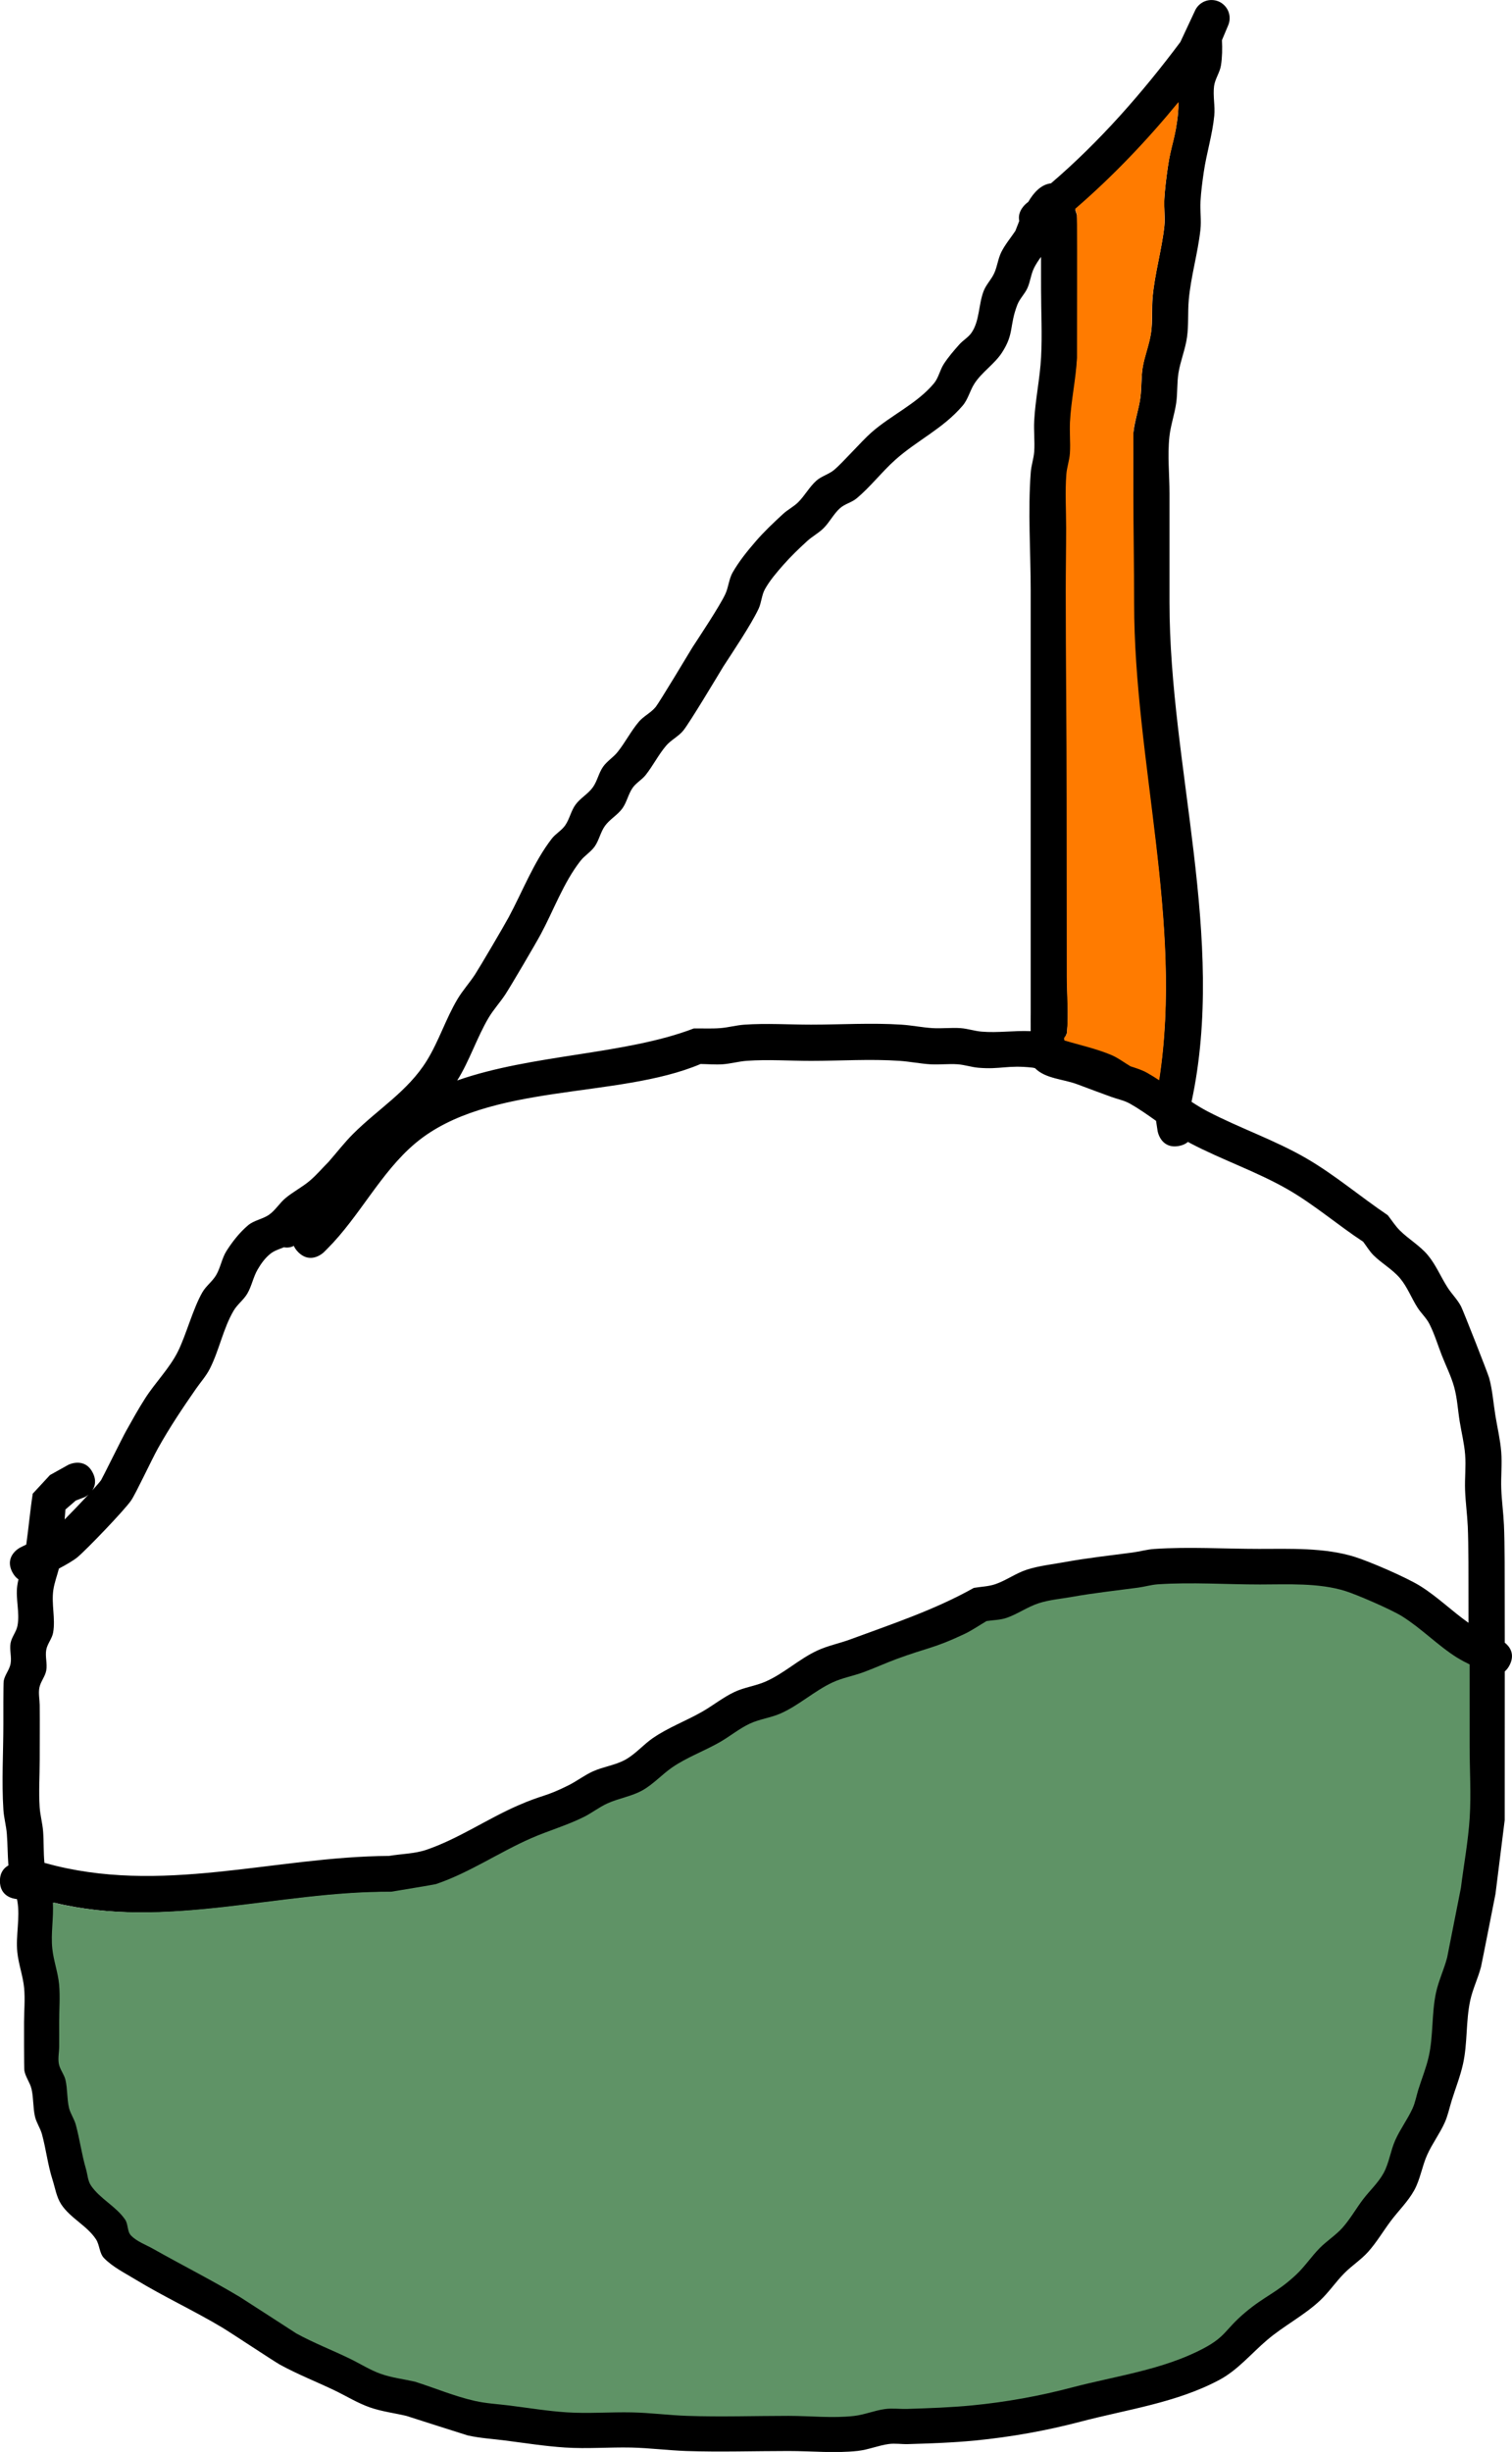 <svg version="1.1" xmlns="http://www.w3.org/2000/svg" xmlns:xlink="http://www.w3.org/1999/xlink" width="62.562" height="101.398" viewBox="0,0,62.562,101.398"><g transform="translate(-288.719,-129.301)"><g stroke="none" stroke-miterlimit="10"><path d="M337.481,176.695c-0.74,0.123 -0.863,-0.617 -0.863,-0.617l-0.065,-0.425c-0.351,-0.25 -0.703,-0.498 -1.077,-0.71c-0.241,-0.137 -0.521,-0.187 -0.781,-0.283c-0.463,-0.17 -0.926,-0.338 -1.387,-0.514c-0.587,-0.225 -1.33,-0.229 -1.766,-0.674c-0.043,-0.01 -0.077,-0.017 -0.101,-0.02c-1.051,-0.116 -1.309,0.084 -2.24,0.005c-0.288,-0.025 -0.567,-0.122 -0.856,-0.143c-0.373,-0.027 -0.748,0.023 -1.121,0.001c-0.43,-0.025 -0.854,-0.114 -1.284,-0.143c-1.21,-0.082 -2.454,0.001 -3.667,0.001c-0.875,0 -1.785,-0.065 -2.657,-0.002c-0.335,0.024 -0.663,0.12 -0.998,0.143c-0.303,0.021 -0.607,-0.008 -0.91,-0.012c-3.437,1.457 -8.795,0.756 -11.8,3.275c-1.434,1.202 -2.31,3.03 -3.644,4.364l-0.143,0.143c0,0 -0.53,0.53 -1.061,0c-0.087,-0.087 -0.146,-0.174 -0.182,-0.259c-0.113,0.054 -0.253,0.087 -0.411,0.056c-0.19,0.077 -0.391,0.136 -0.55,0.261c-0.224,0.175 -0.396,0.414 -0.539,0.66c-0.181,0.311 -0.243,0.681 -0.424,0.992c-0.153,0.263 -0.417,0.45 -0.57,0.713c-0.435,0.745 -0.592,1.626 -0.982,2.396c-0.151,0.299 -0.38,0.552 -0.571,0.827c-0.555,0.799 -1.098,1.608 -1.571,2.457c-0.276,0.495 -0.919,1.878 -1.116,2.165c-0.278,0.404 -1.842,2.031 -2.218,2.345c-0.165,0.137 -0.461,0.308 -0.769,0.471c-0.076,0.295 -0.187,0.583 -0.231,0.884c-0.085,0.581 0.093,1.183 -0.008,1.762c-0.044,0.252 -0.239,0.461 -0.285,0.713c-0.051,0.281 0.051,0.575 0,0.856c-0.046,0.252 -0.237,0.462 -0.285,0.713c-0.045,0.234 0.011,0.476 0.014,0.714c0.007,0.761 0,1.521 0,2.282c0,0.648 -0.045,1.297 -0.002,1.944c0.023,0.335 0.117,0.663 0.143,0.998c0.033,0.434 0.012,0.875 0.055,1.307l0.014,0c4.806,1.351 9.47,-0.262 14.24,-0.29c0.518,-0.088 1.059,-0.086 1.557,-0.256c1.317,-0.451 2.498,-1.268 3.768,-1.824c1.067,-0.467 1.124,-0.348 2.105,-0.84c0.349,-0.175 0.661,-0.419 1.017,-0.579c0.432,-0.195 0.922,-0.251 1.336,-0.481c0.422,-0.234 0.741,-0.62 1.139,-0.894c0.635,-0.437 1.37,-0.707 2.038,-1.089c0.452,-0.259 0.863,-0.592 1.333,-0.815c0.409,-0.194 0.873,-0.249 1.288,-0.43c0.762,-0.333 1.385,-0.932 2.139,-1.283c0.438,-0.204 0.92,-0.297 1.373,-0.464c1.739,-0.642 3.489,-1.22 5.108,-2.129c0.296,-0.051 0.604,-0.056 0.888,-0.153c0.457,-0.157 0.857,-0.458 1.317,-0.604c0.508,-0.161 1.044,-0.216 1.568,-0.312c0.925,-0.169 1.861,-0.27 2.794,-0.394c0.3,-0.04 0.595,-0.127 0.897,-0.147c1.431,-0.096 2.905,-0.003 4.341,-0.003c1.283,0 2.701,-0.059 3.947,0.327c0.613,0.19 2.133,0.844 2.723,1.211c0.709,0.442 1.311,1.039 1.993,1.519c-0,-0.339 -0.001,-0.679 -0.001,-1.018c-0.001,-0.731 0.005,-2.232 -0.029,-2.966c-0.023,-0.502 -0.093,-1.001 -0.111,-1.503c-0.018,-0.489 0.04,-0.98 0.002,-1.467c-0.036,-0.462 -0.151,-0.915 -0.225,-1.372c-0.076,-0.468 -0.1,-0.947 -0.224,-1.405c-0.123,-0.456 -0.341,-0.882 -0.513,-1.322c-0.171,-0.436 -0.304,-0.889 -0.516,-1.306c-0.125,-0.247 -0.339,-0.438 -0.489,-0.671c-0.255,-0.397 -0.421,-0.854 -0.724,-1.215c-0.312,-0.371 -0.755,-0.613 -1.099,-0.954c-0.167,-0.165 -0.286,-0.373 -0.429,-0.56c-1.044,-0.686 -2.017,-1.527 -3.099,-2.152c-1.291,-0.745 -2.722,-1.224 -4.037,-1.914c-0.038,-0.02 -0.076,-0.041 -0.114,-0.062c-0.091,0.079 -0.217,0.141 -0.389,0.17zM335.61,154.206c0,-1.498 0,-2.997 0,-4.495c0,-0.171 -0.001,-2.454 0.004,-2.499c0.051,-0.492 0.219,-0.965 0.289,-1.455c0.06,-0.422 0.03,-0.855 0.099,-1.276c0.081,-0.489 0.279,-0.956 0.348,-1.447c0.068,-0.482 0.02,-0.975 0.063,-1.46c0.088,-0.983 0.375,-1.94 0.484,-2.921c0.041,-0.367 -0.025,-0.74 -0.003,-1.109c0.027,-0.454 0.086,-0.906 0.15,-1.357c0.132,-0.92 0.321,-1.191 0.422,-2.235c0.012,-0.128 0.013,-0.256 0.01,-0.385c-1.3,1.587 -2.712,3.08 -4.264,4.419c0.024,0.072 0.047,0.141 0.068,0.206c0.018,0.054 0.014,2.972 0.014,3.068c0,0.14 0,2.867 -0.001,2.893c-0.048,0.883 -0.241,1.754 -0.285,2.636c-0.022,0.434 0.027,0.871 -0.001,1.305c-0.019,0.289 -0.12,0.567 -0.143,0.856c-0.058,0.738 0.003,1.48 0.003,2.22c0,0.856 0,1.712 0,2.567c0,2.853 0,5.705 0,8.558c0,2.449 0,4.899 0,7.348c0,0.784 0.081,1.572 0,2.351c-0.009,0.086 -0.071,0.184 -0.122,0.275c0.007,0.002 0.014,0.004 0.021,0.007c0.645,0.195 1.31,0.338 1.931,0.599c0.285,0.119 0.531,0.313 0.797,0.471c0.233,0.075 0.467,0.147 0.679,0.266c0.173,0.097 0.341,0.201 0.506,0.311c1.012,-6.514 -1.069,-13.207 -1.069,-19.72zM331.192,137.708c0.024,-0.018 0.048,-0.037 0.072,-0.056c0.231,-0.395 0.534,-0.722 0.942,-0.77c2.008,-1.718 3.77,-3.73 5.352,-5.842l0.604,-1.291c0.116,-0.263 0.38,-0.447 0.686,-0.447c0.414,0 0.75,0.336 0.75,0.75c0,0.109 -0.023,0.213 -0.065,0.306l-0.254,0.605c0.017,0.348 0.013,0.696 -0.04,1.04c-0.046,0.297 -0.245,0.558 -0.285,0.856c-0.054,0.407 0.047,0.823 0.007,1.231c-0.077,0.786 -0.32,1.548 -0.434,2.329c-0.059,0.402 -0.112,0.805 -0.135,1.211c-0.023,0.391 0.041,0.785 -0.003,1.173c-0.108,0.976 -0.396,1.928 -0.483,2.906c-0.045,0.511 -0,1.029 -0.072,1.537c-0.07,0.499 -0.27,0.973 -0.352,1.47c-0.068,0.411 -0.036,0.834 -0.095,1.247c-0.067,0.47 -0.231,0.925 -0.282,1.398c-0.083,0.779 0.004,1.567 0.004,2.351c0,1.498 0,2.997 0,4.495c0,6.781 2.365,13.908 0.912,20.658c0.214,0.142 0.432,0.275 0.659,0.394c1.335,0.697 2.784,1.186 4.092,1.945c1.173,0.68 2.245,1.593 3.368,2.351c0.166,0.21 0.309,0.44 0.498,0.629c0.365,0.363 0.828,0.626 1.159,1.021c0.339,0.405 0.539,0.909 0.827,1.353c0.173,0.266 0.408,0.493 0.552,0.776c0.087,0.17 1.11,2.766 1.162,2.958c0.137,0.507 0.172,1.037 0.257,1.556c0.081,0.497 0.2,0.99 0.24,1.492c0.041,0.509 -0.017,1.022 0.002,1.533c0.019,0.497 0.088,0.992 0.111,1.489c0.036,0.776 0.03,2.254 0.031,3.033c0.001,0.612 0.002,1.224 0.002,1.836c0.176,0.139 0.443,0.445 0.206,0.921c-0.06,0.12 -0.13,0.207 -0.206,0.27c-0,1.034 -0.001,2.068 -0.001,3.103c0,0.061 0,3.016 -0.001,3.047c-0.003,0.041 -0.374,2.996 -0.381,3.049c-0.024,0.12 -0.57,2.901 -0.598,3.011c-0.122,0.474 -0.345,0.92 -0.448,1.399c-0.186,0.862 -0.106,1.768 -0.299,2.629c-0.114,0.511 -0.309,1.001 -0.465,1.5c-0.096,0.307 -0.159,0.626 -0.291,0.92c-0.208,0.461 -0.517,0.871 -0.725,1.332c-0.213,0.474 -0.285,1.009 -0.535,1.464c-0.258,0.469 -0.654,0.848 -0.975,1.277c-0.313,0.419 -0.58,0.874 -0.928,1.265c-0.295,0.331 -0.678,0.574 -0.991,0.89c-0.358,0.362 -0.644,0.794 -1.017,1.141c-0.659,0.613 -1.48,1.03 -2.167,1.612c-0.656,0.556 -1.221,1.249 -1.979,1.655c-1.779,0.953 -3.833,1.226 -5.756,1.733c-1.427,0.374 -2.876,0.633 -4.347,0.777c-0.926,0.091 -1.858,0.121 -2.789,0.15c-0.265,0.008 -0.532,-0.04 -0.794,-0.004c-0.434,0.059 -0.848,0.238 -1.284,0.285c-0.95,0.104 -1.91,0.004 -2.866,0.004c-1.406,0 -2.823,0.048 -4.229,-0c-0.762,-0.026 -1.52,-0.126 -2.282,-0.143c-0.91,-0.019 -1.822,0.058 -2.731,-0.001c-0.829,-0.054 -1.651,-0.184 -2.474,-0.29c-0.52,-0.067 -1.046,-0.096 -1.558,-0.211c-0.052,-0.012 -2.254,-0.717 -2.541,-0.809c-0.504,-0.118 -1.024,-0.181 -1.513,-0.353c-0.498,-0.176 -0.952,-0.457 -1.427,-0.687c-0.761,-0.367 -1.552,-0.674 -2.293,-1.081c-0.225,-0.124 -2.045,-1.33 -2.373,-1.526c-1.174,-0.704 -2.43,-1.281 -3.598,-1.992c-0.448,-0.273 -0.934,-0.51 -1.301,-0.884c-0.197,-0.201 -0.178,-0.541 -0.332,-0.777c-0.373,-0.568 -1.065,-0.877 -1.438,-1.445c-0.2,-0.304 -0.253,-0.682 -0.364,-1.028c-0.195,-0.611 -0.265,-1.255 -0.434,-1.874c-0.069,-0.252 -0.23,-0.474 -0.289,-0.728c-0.086,-0.373 -0.056,-0.768 -0.143,-1.141c-0.061,-0.264 -0.248,-0.491 -0.296,-0.759c-0.018,-0.103 -0.014,-1.894 -0.014,-1.996c0.001,-0.476 0.049,-0.955 0.003,-1.429c-0.048,-0.497 -0.231,-0.975 -0.281,-1.472c-0.071,-0.701 0.122,-1.419 0.002,-2.113c-0.005,-0.029 -0.011,-0.058 -0.018,-0.086c-0.163,-0.014 -0.704,-0.11 -0.704,-0.747c0,-0.359 0.172,-0.546 0.351,-0.644c-0.034,-0.431 -0.031,-0.869 -0.064,-1.3c-0.026,-0.335 -0.121,-0.663 -0.143,-0.998c-0.076,-1.16 -0.002,-2.39 -0.002,-3.55c0,-0.205 -0.004,-1.682 0.014,-1.78c0.044,-0.252 0.239,-0.461 0.285,-0.713c0.051,-0.281 -0.051,-0.575 0,-0.856c0.046,-0.252 0.237,-0.462 0.285,-0.713c0.104,-0.544 -0.084,-1.113 -0.008,-1.661c0.012,-0.087 0.029,-0.173 0.05,-0.259c-0.096,-0.064 -0.187,-0.164 -0.262,-0.312c-0.335,-0.671 0.335,-1.006 0.335,-1.006c0.046,-0.023 0.135,-0.066 0.249,-0.122c0.099,-0.7 0.16,-1.405 0.268,-2.104c0.238,-0.257 0.476,-0.514 0.714,-0.771l0.765,-0.426c0,0 0.671,-0.335 1.006,0.335c0.159,0.317 0.092,0.559 -0.022,0.727c0.18,-0.198 0.318,-0.356 0.366,-0.427c0.047,-0.069 0.873,-1.743 1.037,-2.036c0.252,-0.451 0.504,-0.904 0.782,-1.339c0.424,-0.664 1.002,-1.233 1.356,-1.937c0.34,-0.679 0.625,-1.777 1.015,-2.454c0.152,-0.264 0.417,-0.45 0.571,-0.713c0.184,-0.315 0.235,-0.698 0.432,-1.005c0.248,-0.386 0.537,-0.755 0.887,-1.052c0.252,-0.213 0.616,-0.254 0.883,-0.448c0.256,-0.186 0.424,-0.474 0.667,-0.677c0.314,-0.262 0.686,-0.45 0.998,-0.713c0.286,-0.241 0.529,-0.531 0.793,-0.796c0.335,-0.382 0.646,-0.787 1.005,-1.146c1.029,-1.029 2.259,-1.756 3.044,-3.019c0.503,-0.809 0.789,-1.737 1.276,-2.555c0.214,-0.36 0.5,-0.672 0.728,-1.023c0.198,-0.305 1.189,-1.988 1.393,-2.368c0.574,-1.069 1.034,-2.277 1.781,-3.245c0.159,-0.205 0.405,-0.335 0.553,-0.548c0.183,-0.261 0.24,-0.598 0.428,-0.856c0.198,-0.272 0.515,-0.441 0.713,-0.713c0.188,-0.258 0.245,-0.595 0.428,-0.856c0.165,-0.235 0.426,-0.389 0.604,-0.614c0.316,-0.397 0.548,-0.859 0.876,-1.247c0.2,-0.236 0.504,-0.372 0.698,-0.613c0.147,-0.182 1.429,-2.312 1.517,-2.459c0.247,-0.382 1.126,-1.698 1.364,-2.21c0.133,-0.287 0.147,-0.623 0.305,-0.897c0.267,-0.462 0.605,-0.881 0.954,-1.284c0.348,-0.404 0.738,-0.77 1.13,-1.131c0.194,-0.179 0.439,-0.299 0.626,-0.485c0.273,-0.273 0.46,-0.628 0.747,-0.887c0.215,-0.193 0.518,-0.265 0.739,-0.449c0.349,-0.29 1.119,-1.172 1.53,-1.537c0.821,-0.728 1.887,-1.19 2.599,-2.04c0.194,-0.231 0.246,-0.553 0.411,-0.806c0.187,-0.287 0.412,-0.548 0.64,-0.804c0.154,-0.174 0.371,-0.292 0.503,-0.483c0.341,-0.494 0.288,-1.168 0.504,-1.728c0.103,-0.268 0.321,-0.478 0.439,-0.74c0.127,-0.279 0.156,-0.598 0.293,-0.872c0.157,-0.313 0.387,-0.584 0.581,-0.875c0.048,-0.119 0.1,-0.26 0.16,-0.411c-0.091,-0.425 0.293,-0.724 0.293,-0.724zM317.426,171.831c0.362,-0.004 0.726,0.015 1.087,-0.012c0.335,-0.025 0.663,-0.119 0.998,-0.143c0.907,-0.064 1.853,-0.002 2.763,-0.002c1.241,0 2.512,-0.08 3.75,0.001c0.43,0.028 0.854,0.117 1.284,0.143c0.386,0.023 0.775,-0.026 1.161,0.001c0.288,0.021 0.568,0.117 0.856,0.143c0.677,0.06 1.363,-0.051 2.04,-0.018c-0.003,-0.34 0.001,-0.645 0.001,-0.798c0,-2.949 0,-5.899 0,-8.848c0,-2.853 0,-5.705 0,-8.558c0,-1.622 -0.12,-3.293 0.003,-4.911c0.022,-0.288 0.123,-0.567 0.143,-0.856c0.028,-0.42 -0.023,-0.842 -0.001,-1.262c0.045,-0.883 0.238,-1.754 0.285,-2.636c0.051,-0.936 -0.001,-1.875 -0.001,-2.812c0,-0.447 -0.002,-0.893 -0.001,-1.34c-0.106,0.146 -0.207,0.294 -0.287,0.455c-0.132,0.264 -0.156,0.571 -0.278,0.84c-0.111,0.244 -0.32,0.437 -0.416,0.687c-0.339,0.882 -0.123,1.19 -0.637,1.98c-0.312,0.479 -0.83,0.8 -1.139,1.281c-0.186,0.289 -0.262,0.648 -0.485,0.909c-0.811,0.951 -1.873,1.426 -2.781,2.235c-0.565,0.503 -1.027,1.116 -1.608,1.601c-0.204,0.171 -0.489,0.228 -0.687,0.406c-0.265,0.238 -0.427,0.573 -0.679,0.825c-0.203,0.203 -0.464,0.338 -0.676,0.531c-0.345,0.315 -0.682,0.64 -0.991,0.99c-0.276,0.314 -0.553,0.634 -0.758,0.998c-0.14,0.249 -0.144,0.556 -0.265,0.815c-0.308,0.657 -1.088,1.816 -1.461,2.392c-0.245,0.404 -1.379,2.3 -1.649,2.637c-0.2,0.251 -0.513,0.393 -0.72,0.638c-0.318,0.376 -0.539,0.826 -0.845,1.211c-0.156,0.196 -0.393,0.321 -0.537,0.527c-0.182,0.262 -0.24,0.598 -0.428,0.856c-0.198,0.272 -0.515,0.441 -0.713,0.713c-0.188,0.258 -0.245,0.595 -0.428,0.856c-0.16,0.228 -0.416,0.374 -0.588,0.594c-0.697,0.888 -1.111,2.044 -1.642,3.031c-0.228,0.424 -1.235,2.135 -1.46,2.481c-0.218,0.335 -0.493,0.631 -0.698,0.974c-0.469,0.785 -0.807,1.813 -1.291,2.579c-0.004,0.006 -0.007,0.012 -0.011,0.018c3.111,-1.09 6.934,-1.059 9.789,-2.151zM348.981,197.881c-0.806,-0.504 -1.477,-1.206 -2.282,-1.712c-0.465,-0.292 -1.877,-0.897 -2.345,-1.044c-1.106,-0.348 -2.399,-0.271 -3.537,-0.27c-1.394,0.001 -2.827,-0.095 -4.217,-0.003c-0.275,0.018 -0.542,0.102 -0.815,0.138c-0.912,0.122 -1.827,0.222 -2.733,0.384c-0.46,0.082 -0.932,0.12 -1.376,0.264c-0.466,0.15 -0.874,0.451 -1.337,0.61c-0.263,0.09 -0.549,0.088 -0.824,0.132c-0.308,0.18 -0.601,0.387 -0.924,0.539c-1.26,0.595 -1.519,0.564 -2.778,1.027c-0.469,0.173 -0.923,0.385 -1.393,0.557c-0.416,0.153 -0.86,0.231 -1.262,0.418c-0.754,0.351 -1.379,0.947 -2.14,1.284c-0.411,0.182 -0.873,0.234 -1.28,0.426c-0.433,0.205 -0.806,0.518 -1.222,0.757c-0.644,0.37 -1.356,0.625 -1.968,1.047c-0.426,0.294 -0.777,0.697 -1.229,0.948c-0.445,0.247 -0.968,0.32 -1.431,0.53c-0.343,0.155 -0.643,0.394 -0.98,0.562c-0.699,0.348 -1.459,0.559 -2.174,0.872c-1.328,0.58 -2.555,1.419 -3.934,1.885c-0.068,0.023 -1.777,0.3 -1.866,0.315c-4.672,-0.031 -9.276,1.571 -13.979,0.438c0.038,0.63 -0.088,1.273 -0.023,1.903c0.052,0.498 0.235,0.976 0.281,1.475c0.049,0.521 0.002,1.047 0.003,1.571c0,0.333 0.003,0.666 0,0.998c-0.002,0.238 -0.058,0.48 -0.014,0.714c0.045,0.236 0.221,0.433 0.275,0.668c0.086,0.373 0.057,0.768 0.143,1.141c0.056,0.245 0.215,0.456 0.281,0.698c0.165,0.605 0.245,1.233 0.422,1.835c0.067,0.228 0.073,0.486 0.207,0.683c0.374,0.55 1.042,0.857 1.414,1.408c0.129,0.191 0.079,0.483 0.238,0.65c0.244,0.255 0.599,0.373 0.907,0.546c1.197,0.675 2.429,1.291 3.608,1.998c0.076,0.046 2.317,1.494 2.321,1.496c0.718,0.394 1.488,0.687 2.225,1.046c0.424,0.207 0.827,0.465 1.272,0.622c0.455,0.16 0.94,0.214 1.411,0.321c0.825,0.263 1.628,0.602 2.473,0.792c0.464,0.104 0.944,0.126 1.416,0.186c0.791,0.1 1.58,0.229 2.375,0.281c0.895,0.058 1.793,-0.02 2.69,-0.001c0.762,0.017 1.52,0.116 2.282,0.143c1.39,0.048 2.791,-0 4.182,-0c0.901,0 1.807,0.106 2.702,0.004c0.436,-0.049 0.849,-0.228 1.284,-0.285c0.303,-0.04 0.612,0.006 0.918,-0.004c0.895,-0.029 1.791,-0.056 2.682,-0.143c1.39,-0.136 2.764,-0.378 4.112,-0.735c1.802,-0.474 3.746,-0.719 5.418,-1.598c0.956,-0.503 0.896,-0.779 1.729,-1.483c0.831,-0.703 1.308,-0.81 2.115,-1.566c0.358,-0.335 0.631,-0.752 0.976,-1.101c0.295,-0.299 0.661,-0.524 0.941,-0.838c0.318,-0.356 0.553,-0.778 0.84,-1.159c0.28,-0.371 0.636,-0.69 0.859,-1.098c0.23,-0.422 0.286,-0.92 0.482,-1.358c0.203,-0.451 0.506,-0.852 0.712,-1.302c0.113,-0.248 0.159,-0.521 0.24,-0.781c0.142,-0.455 0.325,-0.898 0.429,-1.363c0.194,-0.862 0.116,-1.769 0.3,-2.633c0.106,-0.499 0.335,-0.966 0.463,-1.46c0.009,-0.034 0.565,-2.85 0.57,-2.874c0.121,-0.968 0.304,-1.93 0.365,-2.904c0.061,-0.983 -0.001,-1.969 -0.001,-2.953c0,-1.123 0.001,-2.247 0.001,-3.37c-0.171,-0.083 -0.34,-0.171 -0.501,-0.271zM291.394,192.137c0.289,-0.292 0.674,-0.693 0.986,-1.029c-0.082,0.069 -0.151,0.103 -0.151,0.103l-0.376,0.145c-0.142,0.123 -0.285,0.246 -0.427,0.37c-0.01,0.122 -0.02,0.262 -0.032,0.412z" fill="#000000" stroke-width="0.5"/><path d="M349.026,197.859c0.161,0.101 0.33,0.189 0.501,0.272c0,1.123 0.001,2.251 0.001,3.374c0,0.984 0.064,1.975 0.003,2.958c-0.061,0.974 -0.243,1.941 -0.364,2.909c-0.005,0.024 -0.561,2.846 -0.569,2.879c-0.128,0.494 -0.356,0.963 -0.463,1.462c-0.184,0.864 -0.106,1.776 -0.3,2.638c-0.105,0.465 -0.288,0.911 -0.43,1.365c-0.081,0.26 -0.127,0.535 -0.241,0.783c-0.206,0.45 -0.51,0.853 -0.712,1.305c-0.197,0.438 -0.253,0.939 -0.483,1.361c-0.223,0.408 -0.58,0.729 -0.86,1.1c-0.287,0.381 -0.524,0.805 -0.841,1.161c-0.28,0.313 -0.646,0.541 -0.942,0.84c-0.345,0.349 -0.619,0.769 -0.977,1.104c-0.808,0.756 -1.287,0.868 -2.118,1.57c-0.833,0.704 -0.776,0.984 -1.732,1.487c-1.672,0.879 -3.624,1.132 -5.426,1.606c-1.348,0.356 -2.729,0.604 -4.12,0.74c-0.891,0.087 -1.794,0.117 -2.689,0.146c-0.306,0.01 -0.617,-0.035 -0.92,0.005c-0.435,0.057 -0.852,0.237 -1.287,0.286c-0.895,0.101 -1.809,-0.003 -2.709,-0.003c-1.391,0 -2.804,0.048 -4.194,-0c-0.762,-0.026 -1.526,-0.128 -2.288,-0.144c-0.896,-0.019 -1.801,0.057 -2.696,-0.002c-0.796,-0.052 -1.589,-0.184 -2.38,-0.283c-0.472,-0.059 -0.954,-0.083 -1.419,-0.188c-0.844,-0.19 -1.653,-0.533 -2.477,-0.795c-0.47,-0.107 -0.958,-0.163 -1.413,-0.323c-0.445,-0.157 -0.85,-0.417 -1.274,-0.624c-0.737,-0.359 -1.51,-0.655 -2.228,-1.05c-0.003,-0.002 -2.247,-1.455 -2.323,-1.5c-1.179,-0.707 -2.414,-1.328 -3.611,-2.004c-0.307,-0.173 -0.663,-0.293 -0.907,-0.548c-0.16,-0.167 -0.11,-0.46 -0.239,-0.651c-0.373,-0.551 -1.041,-0.861 -1.415,-1.411c-0.134,-0.197 -0.14,-0.456 -0.207,-0.684c-0.177,-0.602 -0.258,-1.232 -0.423,-1.838c-0.066,-0.242 -0.225,-0.455 -0.282,-0.7c-0.086,-0.374 -0.057,-0.77 -0.143,-1.143c-0.054,-0.235 -0.23,-0.432 -0.275,-0.669c-0.044,-0.234 0.012,-0.477 0.013,-0.715c0.003,-0.333 -0,-0.667 -0,-1c-0.001,-0.524 0.045,-1.052 -0.003,-1.573c-0.047,-0.498 -0.229,-0.979 -0.281,-1.477c-0.066,-0.63 0.061,-1.276 0.023,-1.906c4.704,1.133 9.309,-0.476 13.981,-0.445c0.089,-0.015 1.8,-0.295 1.867,-0.317c1.38,-0.466 2.613,-1.316 3.94,-1.897c0.715,-0.313 1.481,-0.531 2.18,-0.879c0.337,-0.168 0.641,-0.41 0.984,-0.565c0.463,-0.21 0.992,-0.287 1.437,-0.534c0.452,-0.251 0.81,-0.657 1.236,-0.951c0.612,-0.422 1.334,-0.679 1.978,-1.049c0.415,-0.239 0.794,-0.553 1.227,-0.758c0.406,-0.192 0.874,-0.244 1.285,-0.426c0.761,-0.337 1.393,-0.932 2.148,-1.283c0.402,-0.187 0.85,-0.265 1.266,-0.417c0.469,-0.172 0.927,-0.383 1.396,-0.556c1.258,-0.464 1.523,-0.43 2.783,-1.024c0.323,-0.152 0.617,-0.359 0.925,-0.539c0.275,-0.044 0.562,-0.041 0.825,-0.131c0.463,-0.159 0.872,-0.459 1.339,-0.609c0.445,-0.143 0.918,-0.18 1.378,-0.262c0.906,-0.162 1.824,-0.26 2.736,-0.382c0.273,-0.037 0.541,-0.119 0.815,-0.137c1.39,-0.092 2.827,0.007 4.221,0.007c1.138,-0 2.433,-0.075 3.539,0.273c0.467,0.147 1.882,0.756 2.347,1.047c0.805,0.505 1.478,1.211 2.284,1.715z" fill="#5f9366" stroke-width="0.25"/><path d="M336.683,173.975c-0.165,-0.109 -0.334,-0.214 -0.507,-0.311c-0.212,-0.119 -0.448,-0.191 -0.681,-0.266c-0.265,-0.157 -0.514,-0.351 -0.799,-0.471c-0.622,-0.261 -1.291,-0.404 -1.936,-0.599c-0.007,-0.002 -0.002,-0.104 -0.009,-0.106c0.051,-0.092 0.1,-0.09 0.109,-0.176c0.081,-0.779 -0.001,-1.568 -0.001,-2.351c0,-2.449 -0.006,-4.9 -0.006,-7.349c0,-2.853 -0.037,-5.754 -0.037,-8.607c0,-0.856 0.017,-1.749 0.017,-2.605c0,-0.74 -0.049,-1.49 0.009,-2.228c0.023,-0.288 0.127,-0.569 0.146,-0.857c0.029,-0.434 -0.018,-0.872 0.004,-1.306c0.045,-0.883 0.243,-1.755 0.29,-2.638c0.001,-0.026 0.003,-2.753 0.003,-2.893c0,-0.096 0.006,-3.015 -0.012,-3.068c-0.022,-0.065 -0.044,-0.134 -0.068,-0.206c1.552,-1.339 2.976,-2.832 4.276,-4.419c0.004,0.129 -0.009,0.356 -0.021,0.484c-0.101,1.045 -0.29,1.315 -0.422,2.235c-0.065,0.45 -0.112,0.803 -0.139,1.257c-0.022,0.369 0.032,0.841 -0.009,1.208c-0.109,0.981 -0.396,1.938 -0.484,2.921c-0.043,0.485 0.005,0.978 -0.063,1.46c-0.07,0.491 -0.267,0.957 -0.347,1.447c-0.069,0.421 -0.04,0.853 -0.1,1.276c-0.07,0.49 -0.229,0.864 -0.28,1.355c-0.005,0.045 -0.001,2.328 -0.001,2.499c0,1.498 0.031,3.08 0.031,4.579c0,6.513 2.049,13.222 1.036,19.736z" fill="#ff7b00" stroke-width="0.5"/></g></g></svg><!--rotationCenter:31.280889239405496:50.69888137673075-->
